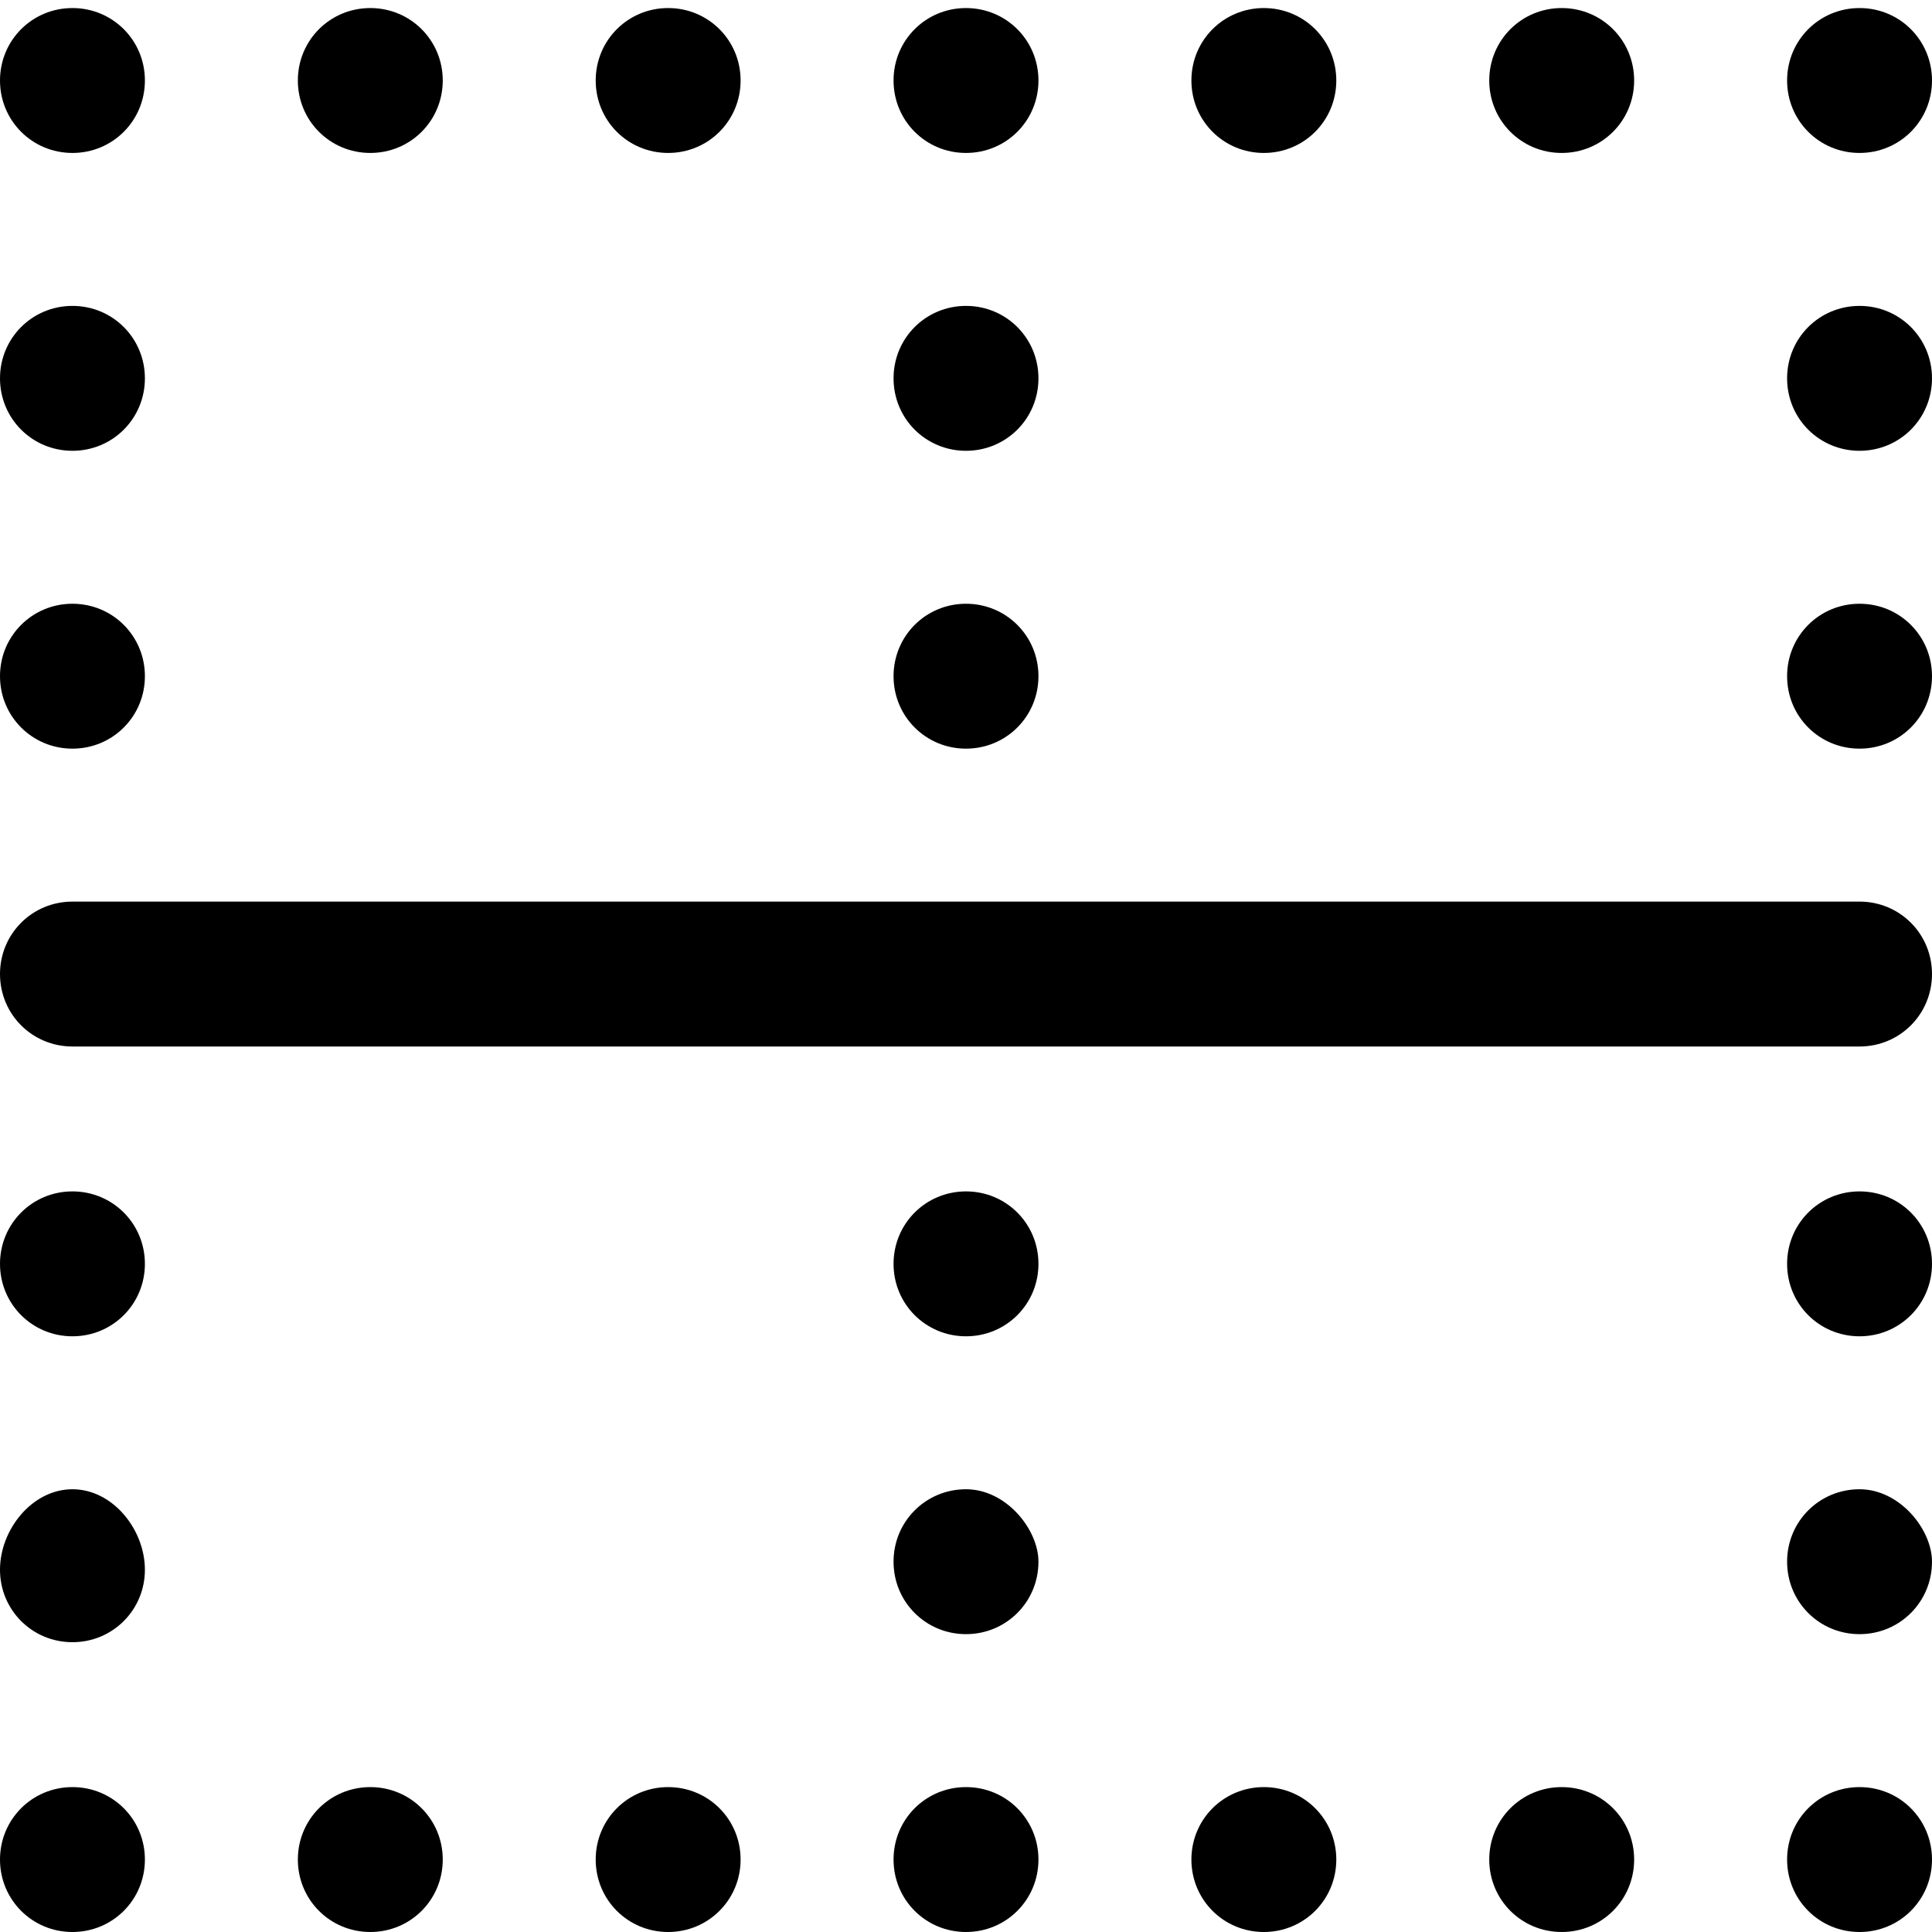 <?xml version="1.0" encoding="utf-8"?>
<!-- Generator: Adobe Illustrator 21.1.0, SVG Export Plug-In . SVG Version: 6.00 Build 0)  -->
<svg version="1.1" id="Layer_1" xmlns="http://www.w3.org/2000/svg" xmlns:xlink="http://www.w3.org/1999/xlink" x="0px" y="0px"
	 viewBox="0 0 24 24" style="enable-background:new 0 0 24 24;" xml:space="preserve">
<path d="M24,12.1c0,0.5-0.4,0.9-0.9,0.9H0.9C0.4,13,0,12.6,0,12.1s0.4-0.9,0.9-0.9h22.2C23.6,11.2,24,11.6,24,12.1z M8.3,1.9
	c0.5,0,0.9-0.4,0.9-0.9S8.8,0.1,8.3,0.1S7.4,0.5,7.4,1S7.8,1.9,8.3,1.9z M4.6,1.9c0.5,0,0.9-0.4,0.9-0.9S5.1,0.1,4.6,0.1
	S3.7,0.5,3.7,1S4.1,1.9,4.6,1.9z M0.9,1.9c0.5,0,0.9-0.4,0.9-0.9S1.4,0.1,0.9,0.1S0,0.5,0,1S0.4,1.9,0.9,1.9z M0.9,5.6
	c0.5,0,0.9-0.4,0.9-0.9S1.4,3.8,0.9,3.8C0.4,3.8,0,4.2,0,4.7S0.4,5.6,0.9,5.6z M0.9,9.3c0.5,0,0.9-0.4,0.9-0.9S1.4,7.5,0.9,7.5
	C0.4,7.5,0,7.9,0,8.4S0.4,9.3,0.9,9.3z M0.9,14.8c-0.5,0-0.9,0.4-0.9,0.9c0,0.5,0.4,0.9,0.9,0.9s0.9-0.4,0.9-0.9S1.4,14.8,0.9,14.8z
	 M0.9,18.5c-0.5,0-0.9,0.5-0.9,1s0.4,0.9,0.9,0.9s0.9-0.4,0.9-0.9S1.4,18.5,0.9,18.5z M0.9,22.2c-0.5,0-0.9,0.4-0.9,0.9
	S0.4,24,0.9,24s0.9-0.4,0.9-0.9S1.4,22.2,0.9,22.2z M4.6,22.2c-0.5,0-0.9,0.4-0.9,0.9S4.1,24,4.6,24s0.9-0.4,0.9-0.9
	S5.1,22.2,4.6,22.2z M8.3,22.2c-0.5,0-0.9,0.4-0.9,0.9S7.8,24,8.3,24s0.9-0.4,0.9-0.9S8.8,22.2,8.3,22.2z M15.7,22.2
	c-0.5,0-0.9,0.4-0.9,0.9s0.4,0.9,0.9,0.9c0.5,0,0.9-0.4,0.9-0.9S16.2,22.2,15.7,22.2z M19.4,22.2c-0.5,0-0.9,0.4-0.9,0.9
	s0.4,0.9,0.9,0.9s0.9-0.4,0.9-0.9S19.9,22.2,19.4,22.2z M23.1,22.2c-0.5,0-0.9,0.4-0.9,0.9s0.4,0.9,0.9,0.9s0.9-0.4,0.9-0.9
	S23.6,22.2,23.1,22.2z M23.1,18.5c-0.5,0-0.9,0.4-0.9,0.9s0.4,0.9,0.9,0.9s0.9-0.4,0.9-0.9C24,19,23.6,18.5,23.1,18.5z M23.1,14.8
	c-0.5,0-0.9,0.4-0.9,0.9c0,0.5,0.4,0.9,0.9,0.9s0.9-0.4,0.9-0.9S23.6,14.8,23.1,14.8z M23.1,7.5c-0.5,0-0.9,0.4-0.9,0.9
	s0.4,0.9,0.9,0.9S24,8.9,24,8.4S23.6,7.5,23.1,7.5z M23.1,3.8c-0.5,0-0.9,0.4-0.9,0.9s0.4,0.9,0.9,0.9S24,5.2,24,4.7
	S23.6,3.8,23.1,3.8z M23.1,1.9C23.6,1.9,24,1.5,24,1s-0.4-0.9-0.9-0.9S22.2,0.5,22.2,1S22.6,1.9,23.1,1.9z M19.4,1.9
	c0.5,0,0.9-0.4,0.9-0.9s-0.4-0.9-0.9-0.9S18.5,0.5,18.5,1S18.9,1.9,19.4,1.9z M15.7,1.9c0.5,0,0.9-0.4,0.9-0.9s-0.4-0.9-0.9-0.9
	S14.8,0.5,14.8,1S15.2,1.9,15.7,1.9z M12,22.2c-0.5,0-0.9,0.4-0.9,0.9S11.5,24,12,24s0.9-0.4,0.9-0.9S12.5,22.2,12,22.2z M12,1.9
	c0.5,0,0.9-0.4,0.9-0.9S12.5,0.1,12,0.1S11.1,0.5,11.1,1S11.5,1.9,12,1.9z M12,5.6c0.5,0,0.9-0.4,0.9-0.9S12.5,3.8,12,3.8
	s-0.9,0.4-0.9,0.9S11.5,5.6,12,5.6z M12,9.3c0.5,0,0.9-0.4,0.9-0.9S12.5,7.5,12,7.5s-0.9,0.4-0.9,0.9C11.1,8.9,11.5,9.3,12,9.3z
	 M12,14.8c-0.5,0-0.9,0.4-0.9,0.9c0,0.5,0.4,0.9,0.9,0.9s0.9-0.4,0.9-0.9S12.5,14.8,12,14.8z M12,18.5c-0.5,0-0.9,0.4-0.9,0.9
	s0.4,0.9,0.9,0.9s0.9-0.4,0.9-0.9C12.9,19,12.5,18.5,12,18.5z"/>
</svg>
